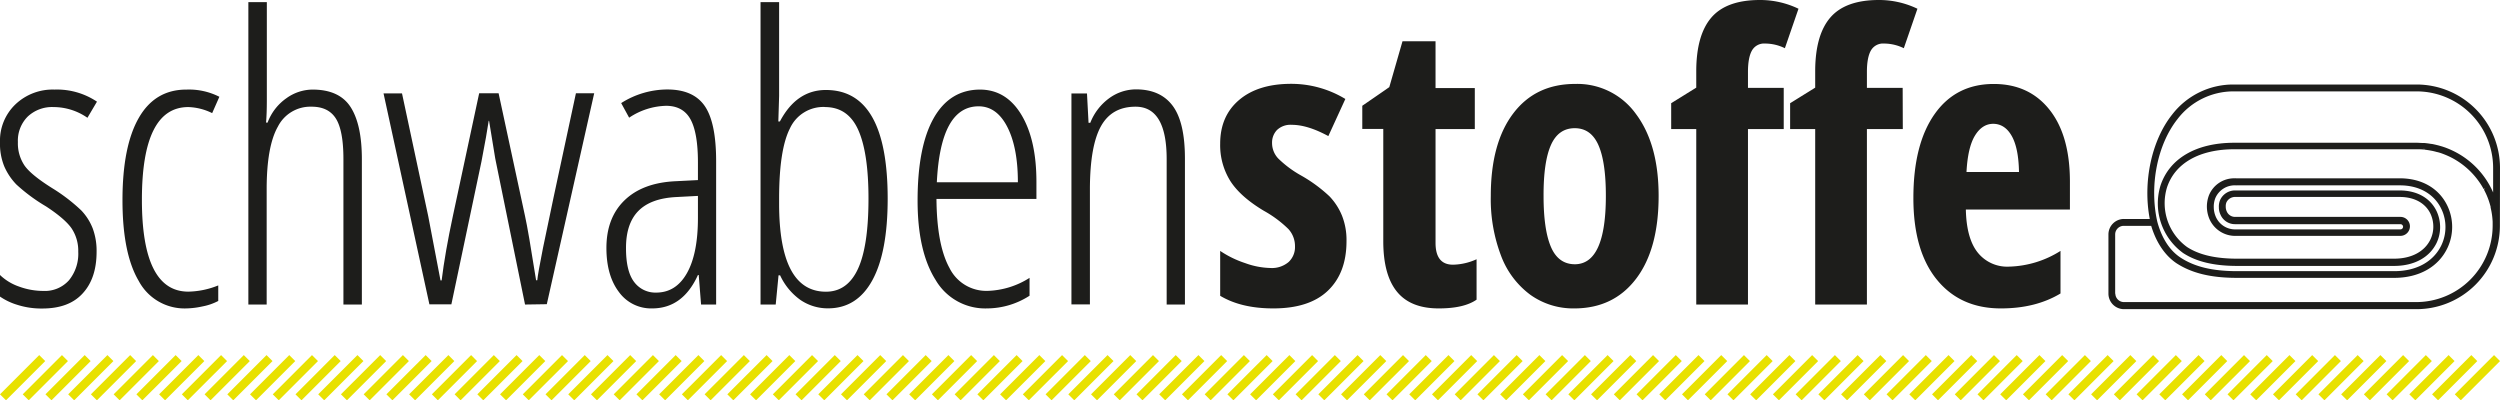 <svg id="Ebene_1" data-name="Ebene 1" xmlns="http://www.w3.org/2000/svg" viewBox="0 0 734.81 117.66"><defs><style>.cls-1{fill:#1d1d1b;}.cls-2{fill:#e8e100;}</style></defs><title>SchwabenStoffe-LogoFinal-mit-gelber-Linie</title><path class="cls-1" d="M28.39,74q0,7.83-4.11,12.26c-2.74,3-6.71,4.42-11.88,4.42A23.22,23.22,0,0,1,5,89.57a18.12,18.12,0,0,1-5-2.4V80.83a15.23,15.23,0,0,0,5.6,3.4,20.61,20.61,0,0,0,7.14,1.28,9.47,9.47,0,0,0,7.54-3.14A12.3,12.3,0,0,0,23,74a11.88,11.88,0,0,0-2-6.94q-2-2.82-7.51-6.42a50.93,50.93,0,0,1-8.66-6.4,17.87,17.87,0,0,1-3.59-5.37A17.69,17.69,0,0,1,0,41.76,14.74,14.74,0,0,1,4.51,30.7,15.85,15.85,0,0,1,16,26.33,21.12,21.12,0,0,1,28.5,29.88l-2.8,4.74a17.48,17.48,0,0,0-9.93-3.15A10.45,10.45,0,0,0,8.11,34.3a10,10,0,0,0-2.85,7.46A11.66,11.66,0,0,0,7.2,48.64q1.93,2.78,8.22,6.71a51.45,51.45,0,0,1,8.46,6.49,16.13,16.13,0,0,1,3.4,5.37A19,19,0,0,1,28.39,74Z"/><path class="cls-1" d="M54.77,90.65a15.25,15.25,0,0,1-14-8.08Q36,74.49,36,58.84,36,43,40.8,34.64t14.08-8.31a19.65,19.65,0,0,1,9.6,2.12l-2.12,4.8a16.91,16.91,0,0,0-7-1.78q-13.65,0-13.65,27.25,0,27,13.65,27a24.54,24.54,0,0,0,8.79-1.83v4.57a16.52,16.52,0,0,1-4.62,1.6A23.81,23.81,0,0,1,54.77,90.65Z"/><path class="cls-1" d="M100.94,89.51V46.78q0-8.39-2.2-11.91t-7.17-3.51a10.69,10.69,0,0,0-9.88,5.83Q78.38,43,78.38,55.58V89.51H73V.63h5.43V29.48q0,3.93-.23,6.56h.45a15.21,15.21,0,0,1,5.52-7.16,13.28,13.28,0,0,1,7.68-2.55q7.89,0,11.2,5.14t3.31,15.31V89.51Z"/><path class="cls-1" d="M154.32,89.51l-8.57-42c-.08-.31-.14-.63-.2-1s-.66-4-1.8-11h-.11l-.8,4.85-1.32,7.09-8.85,42h-6.46l-13.48-62h5.43l7.71,36.1,3.6,18.86h.34q1-8.17,3.32-19l7.71-36h5.71l7.77,36.1q.92,4.07,3.25,18.86h.35q.17-1.89,1.68-9.49t9.68-45.47h5.37l-13.93,62Z"/><path class="cls-1" d="M206.06,89.51l-.69-8.68h-.23q-4.45,9.83-13.48,9.82a11.66,11.66,0,0,1-9.74-4.82q-3.67-4.83-3.68-12.94,0-8.85,5.31-14t14.91-5.62l6.68-.34V47.75q0-8.67-2.17-12.65c-1.44-2.64-3.84-4-7.19-4a20.31,20.31,0,0,0-10.86,3.49l-2.34-4.29a25.38,25.38,0,0,1,13.54-4q7.65,0,11,4.83t3.37,16.14V89.51ZM192.86,86q5.83,0,9.06-5.74T205.14,64V57.58l-6.45.34q-7.49.4-11.11,4.14T184,73q0,6.75,2.4,9.89A7.77,7.77,0,0,0,192.86,86Z"/><path class="cls-1" d="M242.75,26.45q18.15,0,18.16,31.93,0,15.76-4.51,24t-13,8.25a14.28,14.28,0,0,1-8.11-2.45,18.37,18.37,0,0,1-6-7.26h-.46L228,89.51h-4.46V.63H229V28.22l-.23,7.48h.46Q234.11,26.45,242.75,26.45Zm-.23,5a10.8,10.8,0,0,0-10.34,6.29Q229,44,229,58.38v1.43q0,25.93,13.77,25.93c4.18,0,7.32-2.23,9.39-6.68s3.11-11.35,3.11-20.68q0-13.43-3-20.16T242.52,31.47Z"/><path class="cls-1" d="M290.1,90.65A16.87,16.87,0,0,1,275,82.29Q269.71,73.92,269.7,59q0-15.89,4.72-24.25T288,26.33q7.71,0,12.17,7.34t4.46,19.8v5H275.25q.11,13.54,3.82,20.28a12.07,12.07,0,0,0,11.26,6.74,24.22,24.22,0,0,0,12.28-3.82v5.25A23.19,23.19,0,0,1,290.1,90.65Zm-2.46-59.4q-11.19,0-12.28,22.33h23.82q0-10.23-3.11-16.28T287.64,31.25Z"/><path class="cls-1" d="M342.91,89.51V46.78q0-15.42-9.14-15.42-7,0-10.19,5.77t-3.23,18.34v34h-5.43v-62h4.57l.46,8.63h.51a16.25,16.25,0,0,1,5.6-7.26,13.4,13.4,0,0,1,7.83-2.57q7.19,0,10.79,4.83t3.6,15.51V89.51Z"/><path class="cls-1" d="M395.77,70.89q0,9.31-5.46,14.54t-16.08,5.22q-9.42,0-15.59-3.71V73.75A29.69,29.69,0,0,0,366,77.34a23.16,23.16,0,0,0,7.4,1.43A7.58,7.58,0,0,0,378.77,77a6,6,0,0,0,1.86-4.6,7.4,7.4,0,0,0-1.94-5.08A33.11,33.11,0,0,0,371.55,62q-6.92-4.12-9.91-8.77a19.87,19.87,0,0,1-3-11q0-8.12,5.57-12.85t15.28-4.74a30.67,30.67,0,0,1,15.94,4.45l-5,10.91q-6.12-3.32-10.74-3.31a5.72,5.72,0,0,0-4.37,1.54A5.31,5.31,0,0,0,373.89,42a6.62,6.62,0,0,0,1.8,4.57,31.43,31.43,0,0,0,6.71,5,43.1,43.1,0,0,1,8.34,6.11,18.12,18.12,0,0,1,3.71,5.72A19.48,19.48,0,0,1,395.77,70.89Z"/><path class="cls-1" d="M427.09,77.8A17.52,17.52,0,0,0,434,76.2V88.08q-3.72,2.58-11.14,2.57-8.28,0-12.28-4.94t-4-14.82v-33h-6.17v-6.8l7.94-5.48,3.88-13.48h9.71V25.88h11.54V37.93H421.94V71.4Q421.94,77.81,427.09,77.8Z"/><path class="cls-1" d="M487.51,57.58q0,15.65-6.63,24.36t-18.16,8.71a21.66,21.66,0,0,1-12.91-4,25.32,25.32,0,0,1-8.63-11.52,46.71,46.71,0,0,1-3-17.56q0-15.48,6.57-24.19t18.22-8.71a21.22,21.22,0,0,1,17.91,8.88Q487.51,42.44,487.51,57.58Zm-33.82,0q0,9.94,2.17,15t7,5.09q9.14,0,9.14-20.11,0-10-2.2-14.94t-6.94-4.94q-4.8,0-7,4.94T453.69,57.58Z"/><path class="cls-1" d="M524.28,37.93H513.77V89.51h-15.2V37.93H491.2v-7.6l7.37-4.57V21q0-10.62,4.4-15.79T517.14,0a26.06,26.06,0,0,1,11.48,2.57l-4,11.6a13.25,13.25,0,0,0-5.83-1.37,4.09,4.09,0,0,0-3.82,2c-.8,1.37-1.2,3.49-1.2,6.34v4.69h10.51Zm35,0H548.73V89.51h-15.2V37.93h-7.37v-7.6l7.37-4.57V21q0-10.62,4.4-15.79T552.1,0a26.06,26.06,0,0,1,11.48,2.57l-4,11.6a13.28,13.28,0,0,0-5.83-1.37,4.09,4.09,0,0,0-3.82,2c-.8,1.37-1.2,3.49-1.2,6.34v4.69h10.51Z"/><path class="cls-1" d="M588.1,90.65q-11.94,0-18.83-8.48t-6.88-24q0-15.76,6.23-24.62T586,24.68q10.39,0,16.4,7.57t6,21.22v8.11H577.81q.18,8.51,3.49,12.65a11.06,11.06,0,0,0,9.14,4.14,29.64,29.64,0,0,0,15.19-4.62V86.26Q598.33,90.66,588.1,90.65Zm-2.23-54.26q-3.25,0-5.37,3.45T578,50.55h15.43q-.12-7-2.12-10.56T585.87,36.39Z"/><path class="cls-1" d="M734.81,49.33a24.52,24.52,0,0,0-24.49-24.49H656.7a22.65,22.65,0,0,0-18.25,8.83c-6.05,7.59-8.67,19.85-6.58,30.69h-7.58a4.55,4.55,0,0,0-4.57,4.53V86.31a4.57,4.57,0,0,0,4.57,4.56h86a24.51,24.51,0,0,0,24.49-24.48c0-.33,0-.65,0-1ZM656.7,26.86h53.62a22.5,22.5,0,0,1,22.47,22.47v7.32l0-.08a24.39,24.39,0,0,0-11.83-12.26c-.63-.3-1.27-.58-1.91-.82l-.33-.13-.9-.3-1-.29-.89-.22c-.4-.09-.8-.18-1.2-.25l-.13,0-.38-.06c-.55-.09-1.1-.16-1.66-.21l-.41,0c-.6,0-1.2-.07-1.82-.07H656.7c-11.17,0-19.08,4.61-21.7,12.65a18,18,0,0,0,6.7,19.78c3.9,2.54,9.08,3.77,15.85,3.77H703.7c5.88,0,10.44-2.49,12.51-6.84a10.8,10.8,0,0,0,1-4.55,11.16,11.16,0,0,0-.94-4.49c-1.8-4-5.79-6.3-10.94-6.3H657.08a4.79,4.79,0,0,0-4.55,2.85,4.93,4.93,0,0,0-.35,2.11,4.84,4.84,0,0,0,.44,2.07,4.61,4.61,0,0,0,4.31,2.88h48.63a.78.78,0,0,1,.76.77.77.77,0,0,1-.76.76H657.13a6.17,6.17,0,0,1-5.89-3.79,7.14,7.14,0,0,1-.56-2.7,7,7,0,0,1,.45-2.68,6.19,6.19,0,0,1,6-3.77,1.26,1.26,0,0,0,.28,0h48c5.75,0,10.23,2.63,12.29,7.21a12.1,12.1,0,0,1,1.08,5.16,12.4,12.4,0,0,1-1.16,5.15c-2.3,4.89-7.35,7.7-13.87,7.7H657.55c-7.19,0-12.49-1.26-16.66-4-4-2.63-5.9-7.17-6.8-10.5-2.41-10.59,0-22.73,5.94-30.21A20.7,20.7,0,0,1,656.7,26.86Zm-35,59.45V68.89a2.53,2.53,0,0,1,2.54-2.51h8.05c1.06,3.52,3.2,8.14,7.44,11,4.53,2.93,10.17,4.29,17.77,4.29H703.7c7.33,0,13.06-3.23,15.7-8.87a14.45,14.45,0,0,0,.09-12c-2.4-5.33-7.55-8.39-14.13-8.39H657.23a1.64,1.64,0,0,0-.32,0,8,8,0,0,0-7.65,5,9.34,9.34,0,0,0,.13,6.92,8.26,8.26,0,0,0,7.84,5h48.33a2.82,2.82,0,0,0,2.78-2.79,2.79,2.79,0,0,0-2.78-2.79H657.05a2.65,2.65,0,0,1-2.58-1.66,3.18,3.18,0,0,1-.27-1.32,3.06,3.06,0,0,1,.2-1.29,2.82,2.82,0,0,1,2.72-1.59h48.24c4.32,0,7.64,1.86,9.09,5.1a9,9,0,0,1,.76,3.67,8.67,8.67,0,0,1-.83,3.69c-1.72,3.61-5.62,5.68-10.68,5.68H657.55c-6.36,0-11.18-1.12-14.7-3.41a15.9,15.9,0,0,1-5.93-17.49c2.34-7.16,9.55-11.26,19.78-11.26h53.62c.69,0,1.38,0,2.13.1l0-.5.09.51c.58.06,1.2.15,1.9.28l.34.06c.55.11,1.08.25,1.61.4l.1,0,.56.16c.42.13.83.28,1.24.44s.8.32,1.2.5l.63.29a22.73,22.73,0,0,1,9.89,9.47l.45-.24-.37.39c.28.52.54,1.06.79,1.62.16.37.31.75.45,1.13.08.2.15.4.24.68q.27.8.48,1.62l0,.22a21.9,21.9,0,0,1,.6,4.22l0,.11c0,.33,0,.65,0,1a22.49,22.49,0,0,1-22.47,22.46h-86A2.54,2.54,0,0,1,621.75,86.31Z"/><polygon class="cls-2" points="542.9 117.66 554.43 106.13 552.68 104.37 552.68 104.37 541.14 115.9 542.9 117.66"/><polygon class="cls-2" points="562.94 117.66 574.48 106.13 572.72 104.37 572.72 104.37 561.19 115.9 562.94 117.66"/><polygon class="cls-2" points="549.58 117.66 561.11 106.13 559.36 104.37 559.36 104.37 547.82 115.9 549.58 117.66"/><polygon class="cls-2" points="529.54 117.66 541.07 106.13 539.32 104.37 539.32 104.37 527.78 115.9 529.54 117.66"/><polygon class="cls-2" points="556.26 117.66 567.79 106.13 566.04 104.37 566.04 104.37 554.5 115.9 556.26 117.66"/><polygon class="cls-2" points="636.43 117.66 647.97 106.13 646.21 104.37 646.21 104.37 634.67 115.9 636.43 117.66"/><polygon class="cls-2" points="496.13 117.66 507.67 106.13 505.91 104.37 505.91 104.37 494.38 115.9 496.13 117.66"/><polygon class="cls-2" points="522.86 117.66 534.39 106.13 532.63 104.37 532.63 104.37 521.1 115.9 522.86 117.66"/><polygon class="cls-2" points="509.5 117.66 521.03 106.13 519.27 104.37 519.27 104.37 507.74 115.9 509.5 117.66"/><polygon class="cls-2" points="516.18 117.66 527.71 106.13 525.95 104.37 525.95 104.37 514.42 115.9 516.18 117.66"/><polygon class="cls-2" points="502.82 117.66 514.35 106.13 512.59 104.37 512.59 104.37 501.06 115.9 502.82 117.66"/><polygon class="cls-2" points="609.71 117.66 621.24 106.13 619.48 104.37 619.48 104.37 607.95 115.9 609.71 117.66"/><polygon class="cls-2" points="616.39 117.66 627.92 106.13 626.16 104.37 626.16 104.37 614.63 115.9 616.39 117.66"/><polygon class="cls-2" points="603.03 117.66 614.56 106.13 612.8 104.37 612.8 104.37 601.27 115.9 603.03 117.66"/><polygon class="cls-2" points="623.07 117.66 634.6 106.13 632.85 104.37 632.85 104.37 621.31 115.9 623.07 117.66"/><polygon class="cls-2" points="629.75 117.66 641.28 106.13 639.53 104.37 639.53 104.37 627.99 115.9 629.75 117.66"/><polygon class="cls-2" points="576.3 117.66 587.84 106.13 586.08 104.37 586.08 104.37 574.55 115.9 576.3 117.66"/><polygon class="cls-2" points="569.62 117.66 581.16 106.13 579.4 104.37 579.4 104.37 567.87 115.9 569.62 117.66"/><polygon class="cls-2" points="582.99 117.66 594.52 106.13 592.76 104.37 592.76 104.37 581.23 115.9 582.99 117.66"/><polygon class="cls-2" points="596.35 117.66 607.88 106.13 606.12 104.37 606.12 104.37 594.59 115.9 596.35 117.66"/><polygon class="cls-2" points="589.67 117.66 601.2 106.13 599.44 104.37 599.44 104.37 587.91 115.9 589.67 117.66"/><polygon class="cls-2" points="489.45 117.66 500.99 106.13 499.23 104.37 499.23 104.37 487.7 115.9 489.45 117.66"/><polygon class="cls-2" points="382.56 117.66 394.1 106.13 392.34 104.37 392.34 104.37 380.81 115.9 382.56 117.66"/><polygon class="cls-2" points="375.88 117.66 387.41 106.13 385.66 104.37 385.66 104.37 374.12 115.9 375.88 117.66"/><polygon class="cls-2" points="389.24 117.66 400.78 106.13 399.02 104.37 399.02 104.37 387.49 115.9 389.24 117.66"/><polygon class="cls-2" points="402.6 117.66 414.14 106.13 412.38 104.37 412.38 104.37 400.85 115.9 402.6 117.66"/><polygon class="cls-2" points="395.92 117.66 407.46 106.13 405.7 104.37 405.7 104.37 394.17 115.9 395.92 117.66"/><polygon class="cls-2" points="369.2 117.66 380.73 106.13 378.98 104.37 378.98 104.37 367.44 115.9 369.2 117.66"/><polygon class="cls-2" points="482.77 117.66 494.31 106.13 492.55 104.37 492.55 104.37 481.02 115.9 482.77 117.66"/><polygon class="cls-2" points="342.48 117.66 354.01 106.13 352.25 104.37 352.25 104.37 340.72 115.9 342.48 117.66"/><polygon class="cls-2" points="349.16 117.66 360.69 106.13 358.93 104.37 358.93 104.37 347.4 115.9 349.16 117.66"/><polygon class="cls-2" points="362.52 117.66 374.05 106.13 372.3 104.37 372.3 104.37 360.76 115.9 362.52 117.66"/><polygon class="cls-2" points="355.84 117.66 367.37 106.13 365.61 104.37 365.61 104.37 354.08 115.9 355.84 117.66"/><polygon class="cls-2" points="409.29 117.66 420.82 106.13 419.06 104.37 419.06 104.37 407.53 115.9 409.29 117.66"/><polygon class="cls-2" points="456.05 117.66 467.58 106.13 465.83 104.37 465.83 104.37 454.29 115.9 456.05 117.66"/><polygon class="cls-2" points="462.73 117.66 474.26 106.13 472.51 104.37 472.51 104.37 460.97 115.9 462.73 117.66"/><polygon class="cls-2" points="476.09 117.66 487.63 106.13 485.87 104.37 485.87 104.37 474.34 115.9 476.09 117.66"/><polygon class="cls-2" points="449.37 117.66 460.9 106.13 459.14 104.37 459.14 104.37 447.61 115.9 449.37 117.66"/><polygon class="cls-2" points="469.41 117.66 480.94 106.13 479.19 104.37 479.19 104.37 467.65 115.9 469.41 117.66"/><polygon class="cls-2" points="415.97 117.66 427.5 106.13 425.74 104.37 425.74 104.37 414.21 115.9 415.97 117.66"/><polygon class="cls-2" points="429.33 117.66 440.86 106.13 439.1 104.37 439.1 104.37 427.57 115.9 429.33 117.66"/><polygon class="cls-2" points="422.65 117.66 434.18 106.13 432.42 104.37 432.42 104.37 420.89 115.9 422.65 117.66"/><polygon class="cls-2" points="436.01 117.66 447.54 106.13 445.78 104.37 445.78 104.37 434.25 115.9 436.01 117.66"/><polygon class="cls-2" points="442.69 117.66 454.22 106.13 452.46 104.37 452.46 104.37 440.93 115.9 442.69 117.66"/><polygon class="cls-2" points="335.8 117.66 347.33 106.13 345.57 104.37 345.57 104.37 334.04 115.9 335.8 117.66"/><polygon class="cls-2" points="709.92 117.66 721.45 106.13 719.7 104.37 719.7 104.37 708.16 115.9 709.92 117.66"/><polygon class="cls-2" points="683.2 117.66 694.73 106.13 692.97 104.37 692.97 104.37 681.44 115.9 683.2 117.66"/><polygon class="cls-2" points="696.56 117.66 708.09 106.13 706.33 104.37 706.33 104.37 694.8 115.9 696.56 117.66"/><polygon class="cls-2" points="703.24 117.66 714.77 106.13 713.01 104.37 713.01 104.37 701.48 115.9 703.24 117.66"/><polygon class="cls-2" points="676.52 117.66 688.05 106.13 686.29 104.37 686.29 104.37 674.76 115.9 676.52 117.66"/><polygon class="cls-2" points="689.88 117.66 701.41 106.13 699.65 104.37 699.65 104.37 688.12 115.9 689.88 117.66"/><polygon class="cls-2" points="656.47 117.66 668.01 106.13 666.25 104.37 666.25 104.37 654.72 115.9 656.47 117.66"/><polygon class="cls-2" points="649.79 117.66 661.33 106.13 659.57 104.37 659.57 104.37 648.04 115.9 649.79 117.66"/><polygon class="cls-2" points="663.15 117.66 674.69 106.13 672.93 104.37 672.93 104.37 661.4 115.9 663.15 117.66"/><polygon class="cls-2" points="669.84 117.66 681.37 106.13 679.61 104.37 679.61 104.37 668.08 115.9 669.84 117.66"/><polygon class="cls-2" points="643.11 117.66 654.64 106.13 652.89 104.37 652.89 104.37 641.36 115.9 643.11 117.66"/><polygon class="cls-2" points="716.6 117.66 728.13 106.13 726.38 104.37 726.38 104.37 714.84 115.9 716.6 117.66"/><polygon class="cls-2" points="723.28 117.66 734.82 106.13 733.06 104.37 733.06 104.37 721.52 115.9 723.28 117.66"/><polygon class="cls-2" points="536.22 117.66 547.75 106.13 546 104.37 546 104.37 534.46 115.9 536.22 117.66"/><polygon class="cls-2" points="1.76 117.66 13.29 106.13 11.53 104.37 11.53 104.37 0 115.9 1.76 117.66"/><polygon class="cls-2" points="8.44 117.66 19.97 106.13 18.21 104.37 18.21 104.37 6.68 115.9 8.44 117.66"/><polygon class="cls-2" points="15.12 117.66 26.65 106.13 24.89 104.37 24.89 104.37 13.36 115.9 15.12 117.66"/><polygon class="cls-2" points="21.8 117.66 33.33 106.13 31.57 104.37 31.57 104.37 20.04 115.9 21.8 117.66"/><polygon class="cls-2" points="262.31 117.66 273.84 106.13 272.08 104.37 272.08 104.37 260.55 115.9 262.31 117.66"/><polygon class="cls-2" points="228.9 117.66 240.44 106.13 238.68 104.37 238.68 104.37 227.15 115.9 228.9 117.66"/><polygon class="cls-2" points="255.63 117.66 267.16 106.13 265.4 104.37 265.4 104.37 253.87 115.9 255.63 117.66"/><polygon class="cls-2" points="242.27 117.66 253.8 106.13 252.04 104.37 252.04 104.37 240.51 115.9 242.27 117.66"/><polygon class="cls-2" points="222.22 117.66 233.76 106.13 232 104.37 232 104.37 220.47 115.9 222.22 117.66"/><polygon class="cls-2" points="248.95 117.66 260.48 106.13 258.72 104.37 258.72 104.37 247.19 115.9 248.95 117.66"/><polygon class="cls-2" points="235.59 117.66 247.12 106.13 245.36 104.37 245.36 104.37 233.83 115.9 235.59 117.66"/><polygon class="cls-2" points="215.54 117.66 227.07 106.13 225.32 104.37 225.32 104.37 213.78 115.9 215.54 117.66"/><polygon class="cls-2" points="188.82 117.66 200.35 106.13 198.59 104.37 198.59 104.37 187.06 115.9 188.82 117.66"/><polygon class="cls-2" points="195.5 117.66 207.03 106.13 205.28 104.37 205.28 104.37 193.74 115.9 195.5 117.66"/><polygon class="cls-2" points="208.86 117.66 220.4 106.13 218.64 104.37 218.64 104.37 207.1 115.9 208.86 117.66"/><polygon class="cls-2" points="202.18 117.66 213.71 106.13 211.96 104.37 211.96 104.37 200.42 115.9 202.18 117.66"/><polygon class="cls-2" points="295.71 117.66 307.25 106.13 305.49 104.37 305.49 104.37 293.95 115.9 295.71 117.66"/><polygon class="cls-2" points="309.07 117.66 320.61 106.13 318.85 104.37 318.85 104.37 307.32 115.9 309.07 117.66"/><polygon class="cls-2" points="302.39 117.66 313.93 106.13 312.17 104.37 312.17 104.37 300.63 115.9 302.39 117.66"/><polygon class="cls-2" points="315.75 117.66 327.29 106.13 325.53 104.37 325.53 104.37 314 115.9 315.75 117.66"/><polygon class="cls-2" points="329.12 117.66 340.65 106.13 338.89 104.37 338.89 104.37 327.36 115.9 329.12 117.66"/><polygon class="cls-2" points="322.44 117.66 333.97 106.13 332.21 104.37 332.21 104.37 320.68 115.9 322.44 117.66"/><polygon class="cls-2" points="182.14 117.66 193.67 106.13 191.91 104.37 191.91 104.37 180.38 115.9 182.14 117.66"/><polygon class="cls-2" points="289.03 117.66 300.56 106.13 298.81 104.37 298.81 104.37 287.27 115.9 289.03 117.66"/><polygon class="cls-2" points="275.67 117.66 287.2 106.13 285.44 104.37 285.44 104.37 273.91 115.9 275.67 117.66"/><polygon class="cls-2" points="268.99 117.66 280.52 106.13 278.76 104.37 278.76 104.37 267.23 115.9 268.99 117.66"/><polygon class="cls-2" points="282.35 117.66 293.88 106.13 292.13 104.37 292.13 104.37 280.59 115.9 282.35 117.66"/><polygon class="cls-2" points="95.29 117.66 106.82 106.13 105.06 104.37 105.06 104.37 93.53 115.9 95.29 117.66"/><polygon class="cls-2" points="68.56 117.66 80.1 106.13 78.34 104.37 78.34 104.37 66.81 115.9 68.56 117.66"/><polygon class="cls-2" points="75.25 117.66 86.78 106.13 85.02 104.37 85.02 104.37 73.49 115.9 75.25 117.66"/><polygon class="cls-2" points="81.93 117.66 93.46 106.13 91.7 104.37 91.7 104.37 80.17 115.9 81.93 117.66"/><polygon class="cls-2" points="88.61 117.66 100.14 106.13 98.38 104.37 98.38 104.37 86.85 115.9 88.61 117.66"/><polygon class="cls-2" points="28.48 117.66 40.01 106.13 38.26 104.37 38.26 104.37 26.72 115.9 28.48 117.66"/><polygon class="cls-2" points="61.88 117.66 73.42 106.13 71.66 104.37 71.66 104.37 60.13 115.9 61.88 117.66"/><polygon class="cls-2" points="35.16 117.66 46.69 106.13 44.94 104.37 44.94 104.37 33.4 115.9 35.16 117.66"/><polygon class="cls-2" points="41.84 117.66 53.38 106.13 51.62 104.37 51.62 104.37 40.09 115.9 41.84 117.66"/><polygon class="cls-2" points="48.52 117.66 60.06 106.13 58.3 104.37 58.3 104.37 46.77 115.9 48.52 117.66"/><polygon class="cls-2" points="101.97 117.66 113.5 106.13 111.75 104.37 111.75 104.37 100.21 115.9 101.97 117.66"/><polygon class="cls-2" points="55.2 117.66 66.74 106.13 64.98 104.37 64.98 104.37 53.45 115.9 55.2 117.66"/><polygon class="cls-2" points="148.74 117.66 160.27 106.13 158.51 104.37 158.51 104.37 146.98 115.9 148.74 117.66"/><polygon class="cls-2" points="155.41 117.66 166.95 106.13 165.19 104.37 165.19 104.37 153.66 115.9 155.41 117.66"/><polygon class="cls-2" points="175.46 117.66 186.99 106.13 185.23 104.37 185.23 104.37 173.7 115.9 175.46 117.66"/><polygon class="cls-2" points="162.1 117.66 173.63 106.13 171.87 104.37 171.87 104.37 160.34 115.9 162.1 117.66"/><polygon class="cls-2" points="142.05 117.66 153.59 106.13 151.83 104.37 151.83 104.37 140.3 115.9 142.05 117.66"/><polygon class="cls-2" points="168.78 117.66 180.31 106.13 178.55 104.37 178.55 104.37 167.02 115.9 168.78 117.66"/><polygon class="cls-2" points="135.37 117.66 146.91 106.13 145.15 104.37 145.15 104.37 133.62 115.9 135.37 117.66"/><polygon class="cls-2" points="108.65 117.66 120.18 106.13 118.43 104.37 118.42 104.37 106.89 115.9 108.65 117.66"/><polygon class="cls-2" points="115.33 117.66 126.86 106.13 125.11 104.37 125.11 104.37 113.57 115.9 115.33 117.66"/><polygon class="cls-2" points="122.01 117.66 133.54 106.13 131.79 104.37 131.79 104.37 120.25 115.9 122.01 117.66"/><polygon class="cls-2" points="128.69 117.66 140.22 106.13 138.47 104.37 138.47 104.37 126.94 115.9 128.69 117.66"/></svg>